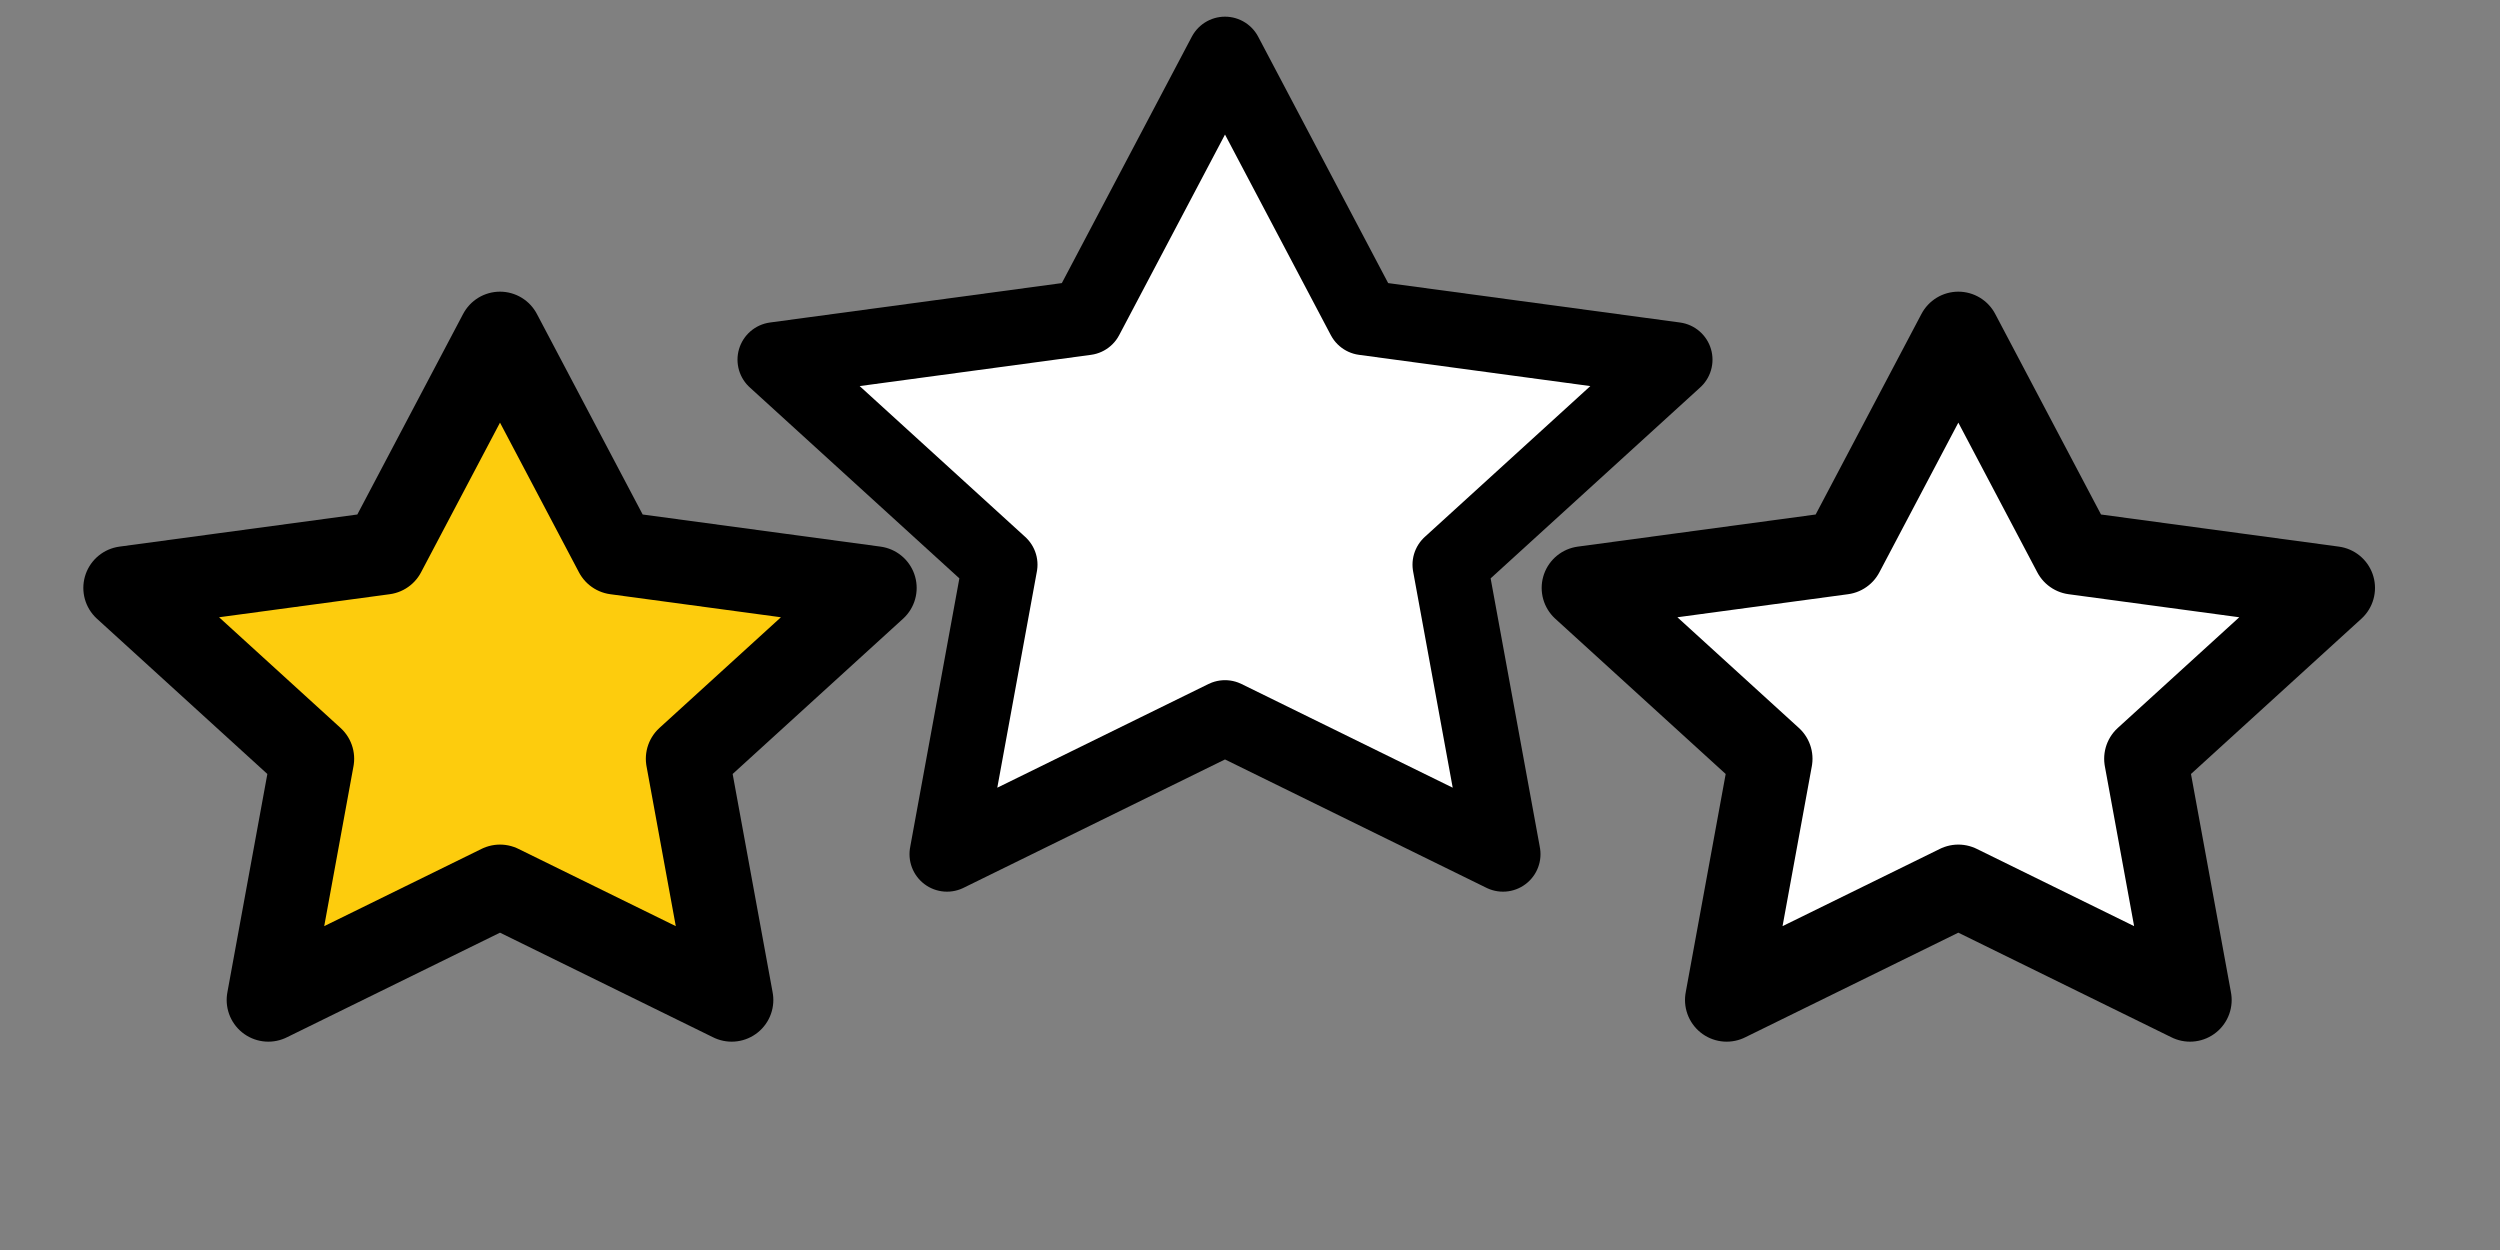 <svg width="60" height="30" xmlns="http://www.w3.org/2000/svg">
  <rect width="100%" height="100%" fill="#808080" stroke="none"/>
  <g transform="translate(0, 4) rotate(0)">
    <polygon id="primary" points="12 4 9.22 9.27 3 10.11 7.5 14.21 6.44 20 12 17.27 17.56 20 16.5 14.21 21 10.11 14.78 9.27 12 4" style="fill: rgb(253, 204, 13); stroke: rgb(0, 0, 0); stroke-linecap: round; stroke-linejoin: round; stroke-width: 2;"></polygon>
  </g>
  <g transform="translate(15, -3.5) rotate(0) scale(1.2)">
    <polygon id="primary" points="12 4 9.22 9.27 3 10.11 7.5 14.21 6.44 20 12 17.27 17.56 20 16.5 14.21 21 10.11 14.78 9.27 12 4" style="fill: rgb(255, 255, 255); stroke: rgb(0, 0, 0); stroke-linecap: round; stroke-linejoin: round; stroke-width: 1.5;"></polygon>
  </g>
    <g transform="translate(35, 4) rotate(0)">
    <polygon id="primary" points="12 4 9.22 9.27 3 10.11 7.5 14.21 6.44 20 12 17.27 17.56 20 16.5 14.21 21 10.11 14.78 9.27 12 4" style="fill: rgb(255, 255, 255); stroke: rgb(0, 0, 0); stroke-linecap: round; stroke-linejoin: round; stroke-width: 2;"></polygon>
  </g>
</svg>